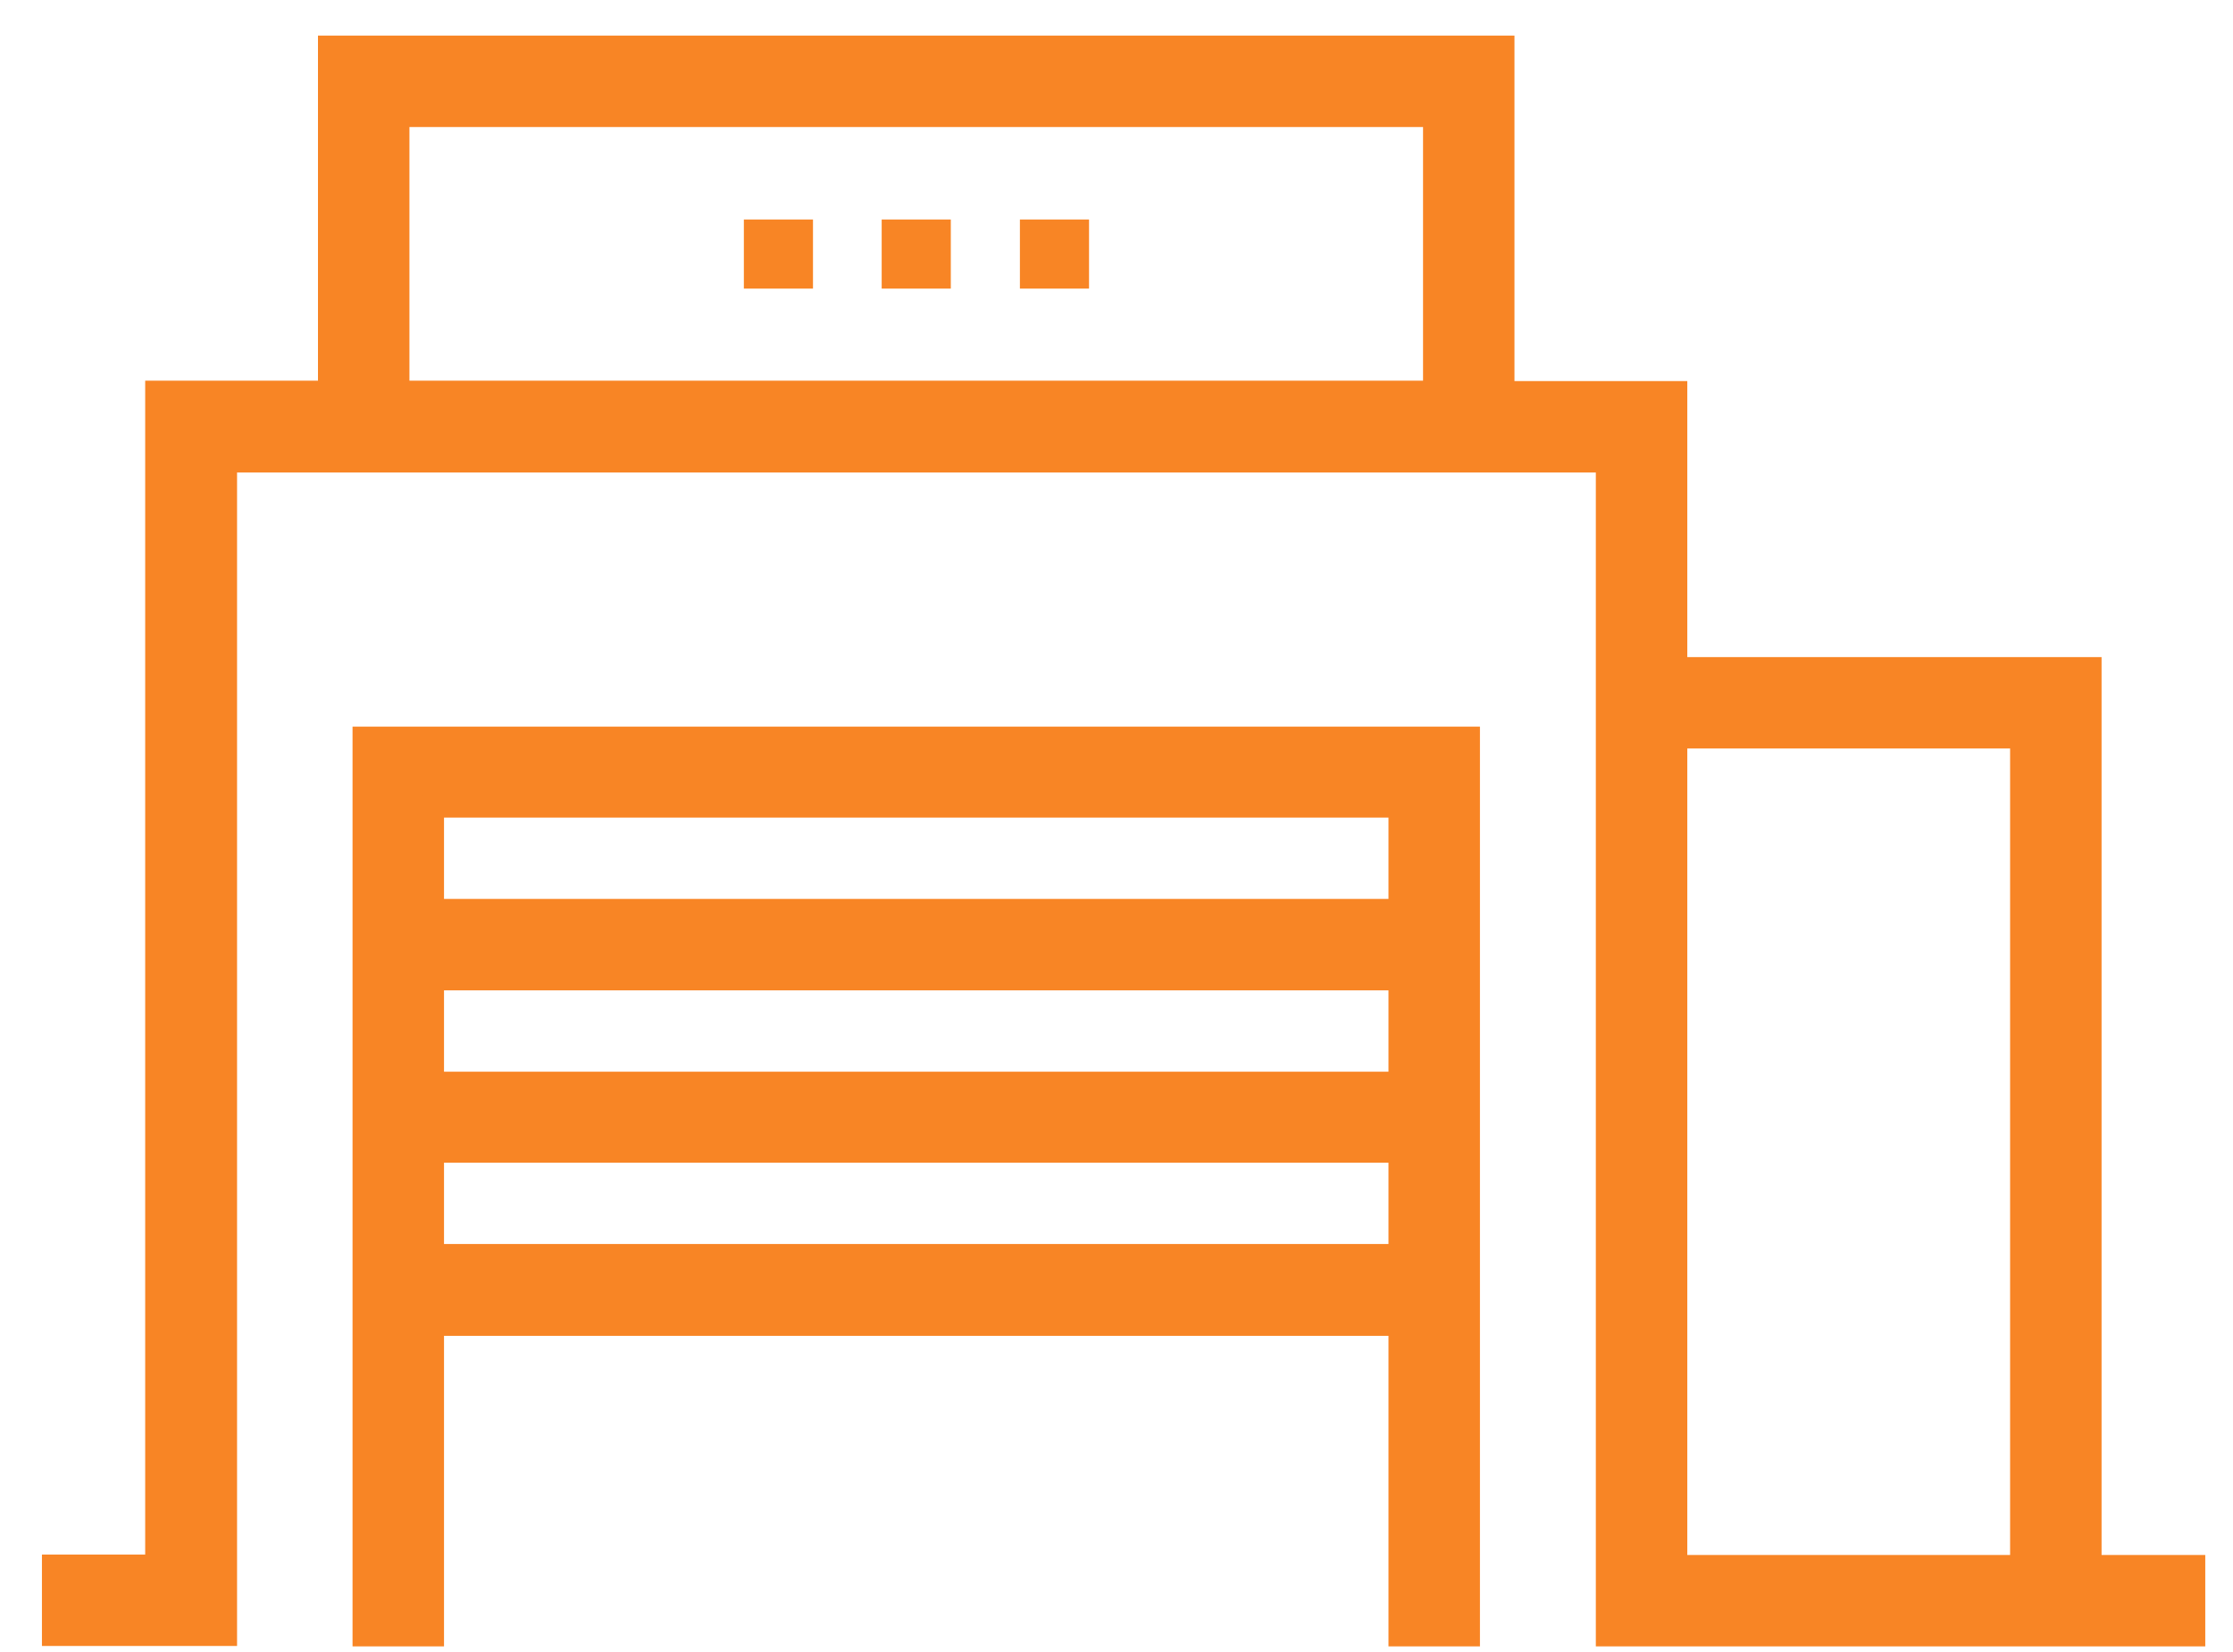 <?xml version="1.0" encoding="UTF-8"?>
<svg width="50px" height="37px" viewBox="0 0 50 37" version="1.1" xmlns="http://www.w3.org/2000/svg" xmlns:xlink="http://www.w3.org/1999/xlink">
    <!-- Generator: Sketch 53.2 (72643) - https://sketchapp.com -->
    <title>ic_facility</title>
    <desc>Created with Sketch.</desc>
    <g id="Page-1" stroke="none" stroke-width="1" fill="none" fill-rule="evenodd">
        <g id="Detail" transform="translate(-305, -568)" fill="#F88525" fill-rule="nonzero">
            <g id="how-it-works" transform="translate(64, 504)">
                <g id="ic_facility" transform="translate(242, 65)">
                    <g id="Group" transform="translate(0.189, 0)">
                        <path d="M45.618,34.077 L45.618,13.967 L36.342,13.967 L36.342,7.785 L32.472,7.785 L32.472,0.047 L6.181,0.047 L6.181,7.776 L2.312,7.776 L2.312,34.067 L0,34.067 L0,35.615 L3.869,35.615 L3.869,9.333 L34.794,9.333 L34.794,35.624 L47.94,35.624 L47.94,34.077 L45.618,34.077 Z M7.729,7.785 L7.729,1.595 L30.925,1.595 L30.925,7.776 L7.729,7.776 L7.729,7.785 Z M44.07,34.077 L36.342,34.077 L36.342,15.514 L44.07,15.514 L44.07,34.077 Z" id="Shape" stroke="#F88525" stroke-width="0.5"></path>
                        <path d="M6.955,35.624 L8.503,35.624 L8.503,28.669 L30.151,28.669 L30.151,35.624 L31.699,35.624 L31.699,15.524 L6.955,15.524 L6.955,35.624 Z M8.503,27.112 L8.503,24.791 L30.151,24.791 L30.151,27.112 L8.503,27.112 Z M8.503,23.253 L8.503,20.931 L30.151,20.931 L30.151,23.253 L8.503,23.253 Z M30.151,17.062 L30.151,19.383 L8.503,19.383 L8.503,17.062 L30.151,17.062 L30.151,17.062 Z" id="Shape" stroke="#F88525" stroke-width="0.5"></path>
                        <rect id="Rectangle" x="18.553" y="3.916" width="1.548" height="1.548"></rect>
                        <rect id="Rectangle" x="21.648" y="3.916" width="1.548" height="1.548"></rect>
                        <rect id="Rectangle" x="15.467" y="3.916" width="1.548" height="1.548"></rect>
                    </g>
                </g>
            </g>
        </g>
    </g>
</svg>